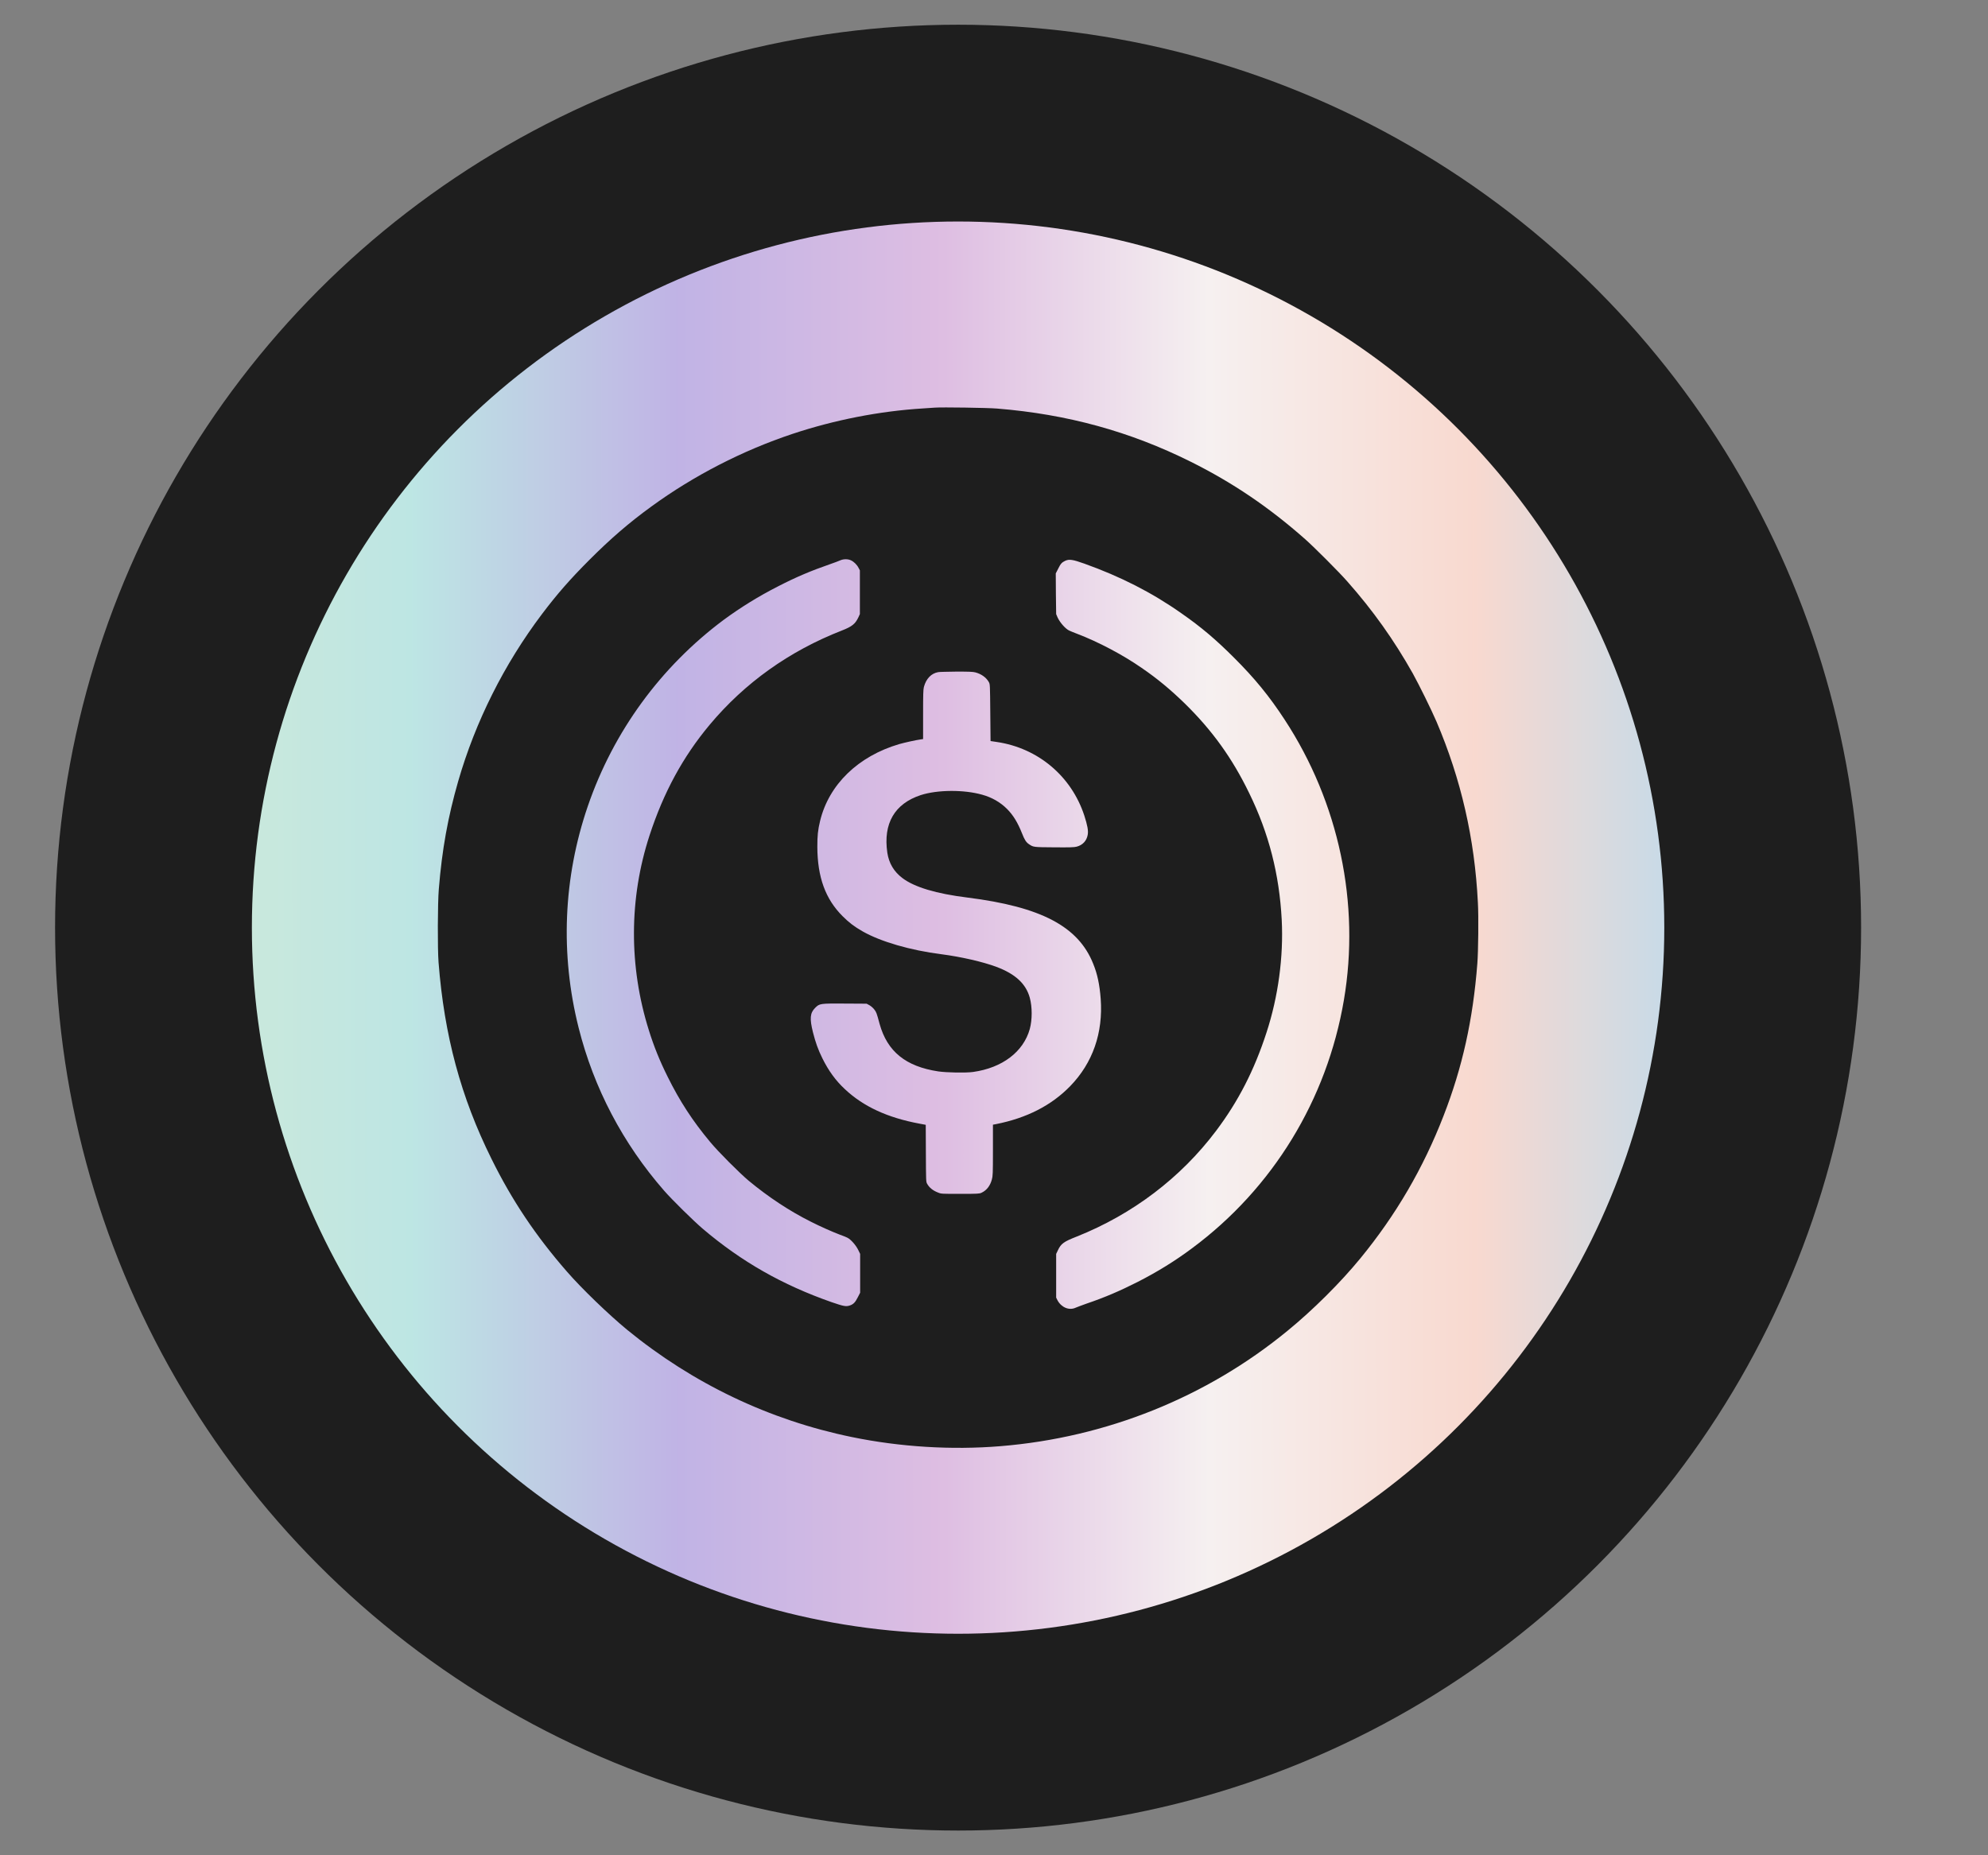<svg width="15" height="14" viewBox="0 0 15 14" fill="none" xmlns="http://www.w3.org/2000/svg">
    <rect x="0" y="0" width="15" height="14" fill="#808080" stroke="none"/>
    <circle cx="7.229" cy="7" r="6.071" fill="#EBEBEB"/>
    <circle cx="7.229" cy="7" r="6.071" fill="url(#paint0_linear_2119_27496)" fill-opacity="0.7"/>
    <circle cx="7.229" cy="7" r="6.071" stroke="#1E1E1E" stroke-width="1.485"/>
    <path fill-rule="evenodd" clip-rule="evenodd"
          d="M7.054 3.076C7.043 3.077 7.003 3.079 6.965 3.082C6.637 3.102 6.296 3.169 5.98 3.274C5.602 3.4 5.235 3.589 4.915 3.822C4.747 3.944 4.608 4.064 4.45 4.222C4.303 4.369 4.204 4.482 4.09 4.633C3.804 5.012 3.587 5.445 3.457 5.896C3.38 6.164 3.335 6.411 3.311 6.709C3.302 6.815 3.301 7.161 3.309 7.262C3.352 7.814 3.477 8.279 3.709 8.746C3.864 9.06 4.044 9.328 4.278 9.596C4.39 9.725 4.594 9.921 4.731 10.034C5.227 10.44 5.804 10.716 6.427 10.844C6.791 10.919 7.181 10.943 7.548 10.913C8.348 10.848 9.104 10.544 9.715 10.042C9.906 9.886 10.114 9.679 10.264 9.496C10.533 9.168 10.739 8.815 10.892 8.42C11.034 8.055 11.114 7.696 11.147 7.27C11.154 7.183 11.157 6.914 11.151 6.811C11.127 6.328 11.024 5.88 10.839 5.446C10.799 5.353 10.709 5.171 10.66 5.082C10.518 4.83 10.36 4.607 10.166 4.388C10.104 4.317 9.917 4.13 9.847 4.068C9.574 3.827 9.301 3.642 8.984 3.484C8.526 3.256 8.054 3.126 7.523 3.083C7.452 3.077 7.107 3.072 7.054 3.076ZM6.42 4.228C6.442 4.238 6.465 4.26 6.478 4.285L6.488 4.304V4.469V4.634L6.476 4.66C6.453 4.708 6.429 4.728 6.352 4.758C5.955 4.913 5.619 5.153 5.354 5.47C5.152 5.712 5.007 5.98 4.901 6.304C4.746 6.779 4.744 7.292 4.896 7.775C4.933 7.894 4.978 8.006 5.038 8.126C5.128 8.308 5.226 8.459 5.358 8.617C5.419 8.691 5.579 8.851 5.648 8.909C5.8 9.035 5.958 9.139 6.12 9.22C6.187 9.254 6.279 9.295 6.337 9.317C6.364 9.327 6.39 9.337 6.394 9.34C6.42 9.353 6.459 9.397 6.477 9.435L6.49 9.462V9.608V9.755L6.472 9.79C6.453 9.828 6.439 9.842 6.413 9.851C6.384 9.861 6.367 9.858 6.274 9.826C5.903 9.696 5.595 9.521 5.302 9.272C5.232 9.212 5.071 9.054 5.011 8.985C4.7 8.629 4.48 8.21 4.366 7.756C4.226 7.2 4.25 6.624 4.435 6.084C4.628 5.521 4.985 5.032 5.461 4.677C5.589 4.583 5.723 4.5 5.872 4.424C6.006 4.355 6.122 4.306 6.261 4.258C6.295 4.246 6.331 4.233 6.341 4.228C6.364 4.218 6.396 4.217 6.42 4.228ZM8.181 4.253C8.455 4.351 8.691 4.471 8.914 4.628C9.062 4.731 9.173 4.825 9.31 4.962C9.467 5.118 9.579 5.256 9.692 5.429C10.103 6.056 10.264 6.819 10.14 7.547C10.012 8.299 9.604 8.967 8.995 9.419C8.868 9.514 8.734 9.597 8.585 9.673C8.451 9.741 8.335 9.791 8.196 9.838C8.162 9.85 8.126 9.864 8.116 9.868C8.067 9.891 8.008 9.866 7.979 9.812L7.969 9.792V9.627V9.462L7.981 9.437C8.005 9.385 8.025 9.37 8.125 9.331C8.546 9.163 8.909 8.888 9.176 8.533C9.343 8.311 9.463 8.078 9.556 7.792C9.645 7.52 9.685 7.219 9.671 6.942C9.653 6.598 9.574 6.288 9.425 5.984C9.298 5.722 9.147 5.512 8.94 5.309C8.833 5.205 8.734 5.122 8.614 5.04C8.473 4.942 8.288 4.844 8.128 4.783C8.103 4.773 8.076 4.763 8.069 4.759C8.041 4.747 7.999 4.7 7.98 4.66L7.969 4.634L7.967 4.481L7.966 4.327L7.984 4.292C8.003 4.253 8.012 4.244 8.037 4.232C8.067 4.218 8.094 4.222 8.181 4.253ZM7.36 5.074C7.405 5.086 7.442 5.113 7.461 5.147C7.47 5.164 7.47 5.164 7.472 5.378L7.474 5.592L7.521 5.599C7.832 5.645 8.083 5.856 8.181 6.153C8.205 6.228 8.213 6.268 8.207 6.3C8.199 6.345 8.169 6.377 8.124 6.389C8.104 6.394 8.076 6.395 7.954 6.394C7.795 6.393 7.797 6.393 7.762 6.369C7.742 6.355 7.73 6.336 7.712 6.29C7.679 6.207 7.645 6.151 7.598 6.104C7.548 6.054 7.484 6.017 7.411 5.997C7.274 5.958 7.073 5.959 6.947 6C6.75 6.065 6.663 6.214 6.695 6.434C6.707 6.514 6.745 6.578 6.809 6.626C6.9 6.695 7.065 6.744 7.299 6.773C7.856 6.843 8.137 6.991 8.249 7.274C8.28 7.35 8.297 7.43 8.305 7.537C8.324 7.794 8.245 8.021 8.075 8.196C7.933 8.342 7.747 8.437 7.514 8.483L7.492 8.487V8.681C7.492 8.857 7.491 8.876 7.484 8.9C7.471 8.949 7.444 8.983 7.405 9.001C7.389 9.008 7.378 9.009 7.245 9.009C7.109 9.009 7.102 9.009 7.08 9C7.04 8.985 7.012 8.963 6.995 8.932C6.987 8.917 6.987 8.913 6.986 8.702L6.985 8.488L6.937 8.479C6.696 8.434 6.514 8.35 6.374 8.218C6.305 8.154 6.251 8.079 6.205 7.986C6.172 7.919 6.154 7.868 6.134 7.79C6.108 7.686 6.112 7.644 6.15 7.606C6.184 7.572 6.186 7.572 6.377 7.573L6.539 7.574L6.561 7.586C6.573 7.593 6.589 7.607 6.597 7.618C6.612 7.638 6.614 7.641 6.637 7.727C6.695 7.935 6.834 8.048 7.08 8.085C7.144 8.094 7.287 8.097 7.343 8.089C7.563 8.058 7.722 7.937 7.77 7.765C7.789 7.694 7.789 7.599 7.77 7.529C7.741 7.423 7.66 7.349 7.518 7.296C7.417 7.258 7.251 7.22 7.105 7.201C6.868 7.171 6.646 7.106 6.51 7.029C6.445 6.992 6.406 6.962 6.357 6.913C6.228 6.784 6.168 6.619 6.167 6.391C6.167 6.306 6.171 6.264 6.188 6.194C6.255 5.919 6.476 5.706 6.785 5.615C6.832 5.602 6.909 5.585 6.945 5.58L6.965 5.577V5.392C6.965 5.241 6.966 5.203 6.971 5.184C6.988 5.121 7.027 5.081 7.079 5.072C7.089 5.07 7.151 5.069 7.217 5.068C7.313 5.068 7.341 5.069 7.36 5.074Z"
          fill="#1E1E1E"/>
    <defs>
        <linearGradient id="paint0_linear_2119_27496" x1="17.131" y1="11.72" x2="-2.89" y2="11.735"
                        gradientUnits="userSpaceOnUse">
            <stop stop-color="#F3B8D8"/>
            <stop offset="0.1" stop-color="#B793E9"/>
            <stop offset="0.2" stop-color="#9FD4F3"/>
            <stop offset="0.3" stop-color="#FFD2C4"/>
            <stop offset="0.4" stop-color="#FBF3F3"/>
            <stop offset="0.5" stop-color="#D9ABDF"/>
            <stop offset="0.6" stop-color="#AF9CE3"/>
            <stop offset="0.7" stop-color="#AAE4E1"/>
            <stop offset="0.8" stop-color="#C6EAD0"/>
            <stop offset="0.9" stop-color="white"/>
            <stop offset="1" stop-color="#FDB5E4"/>
        </linearGradient>
    </defs>
</svg>
